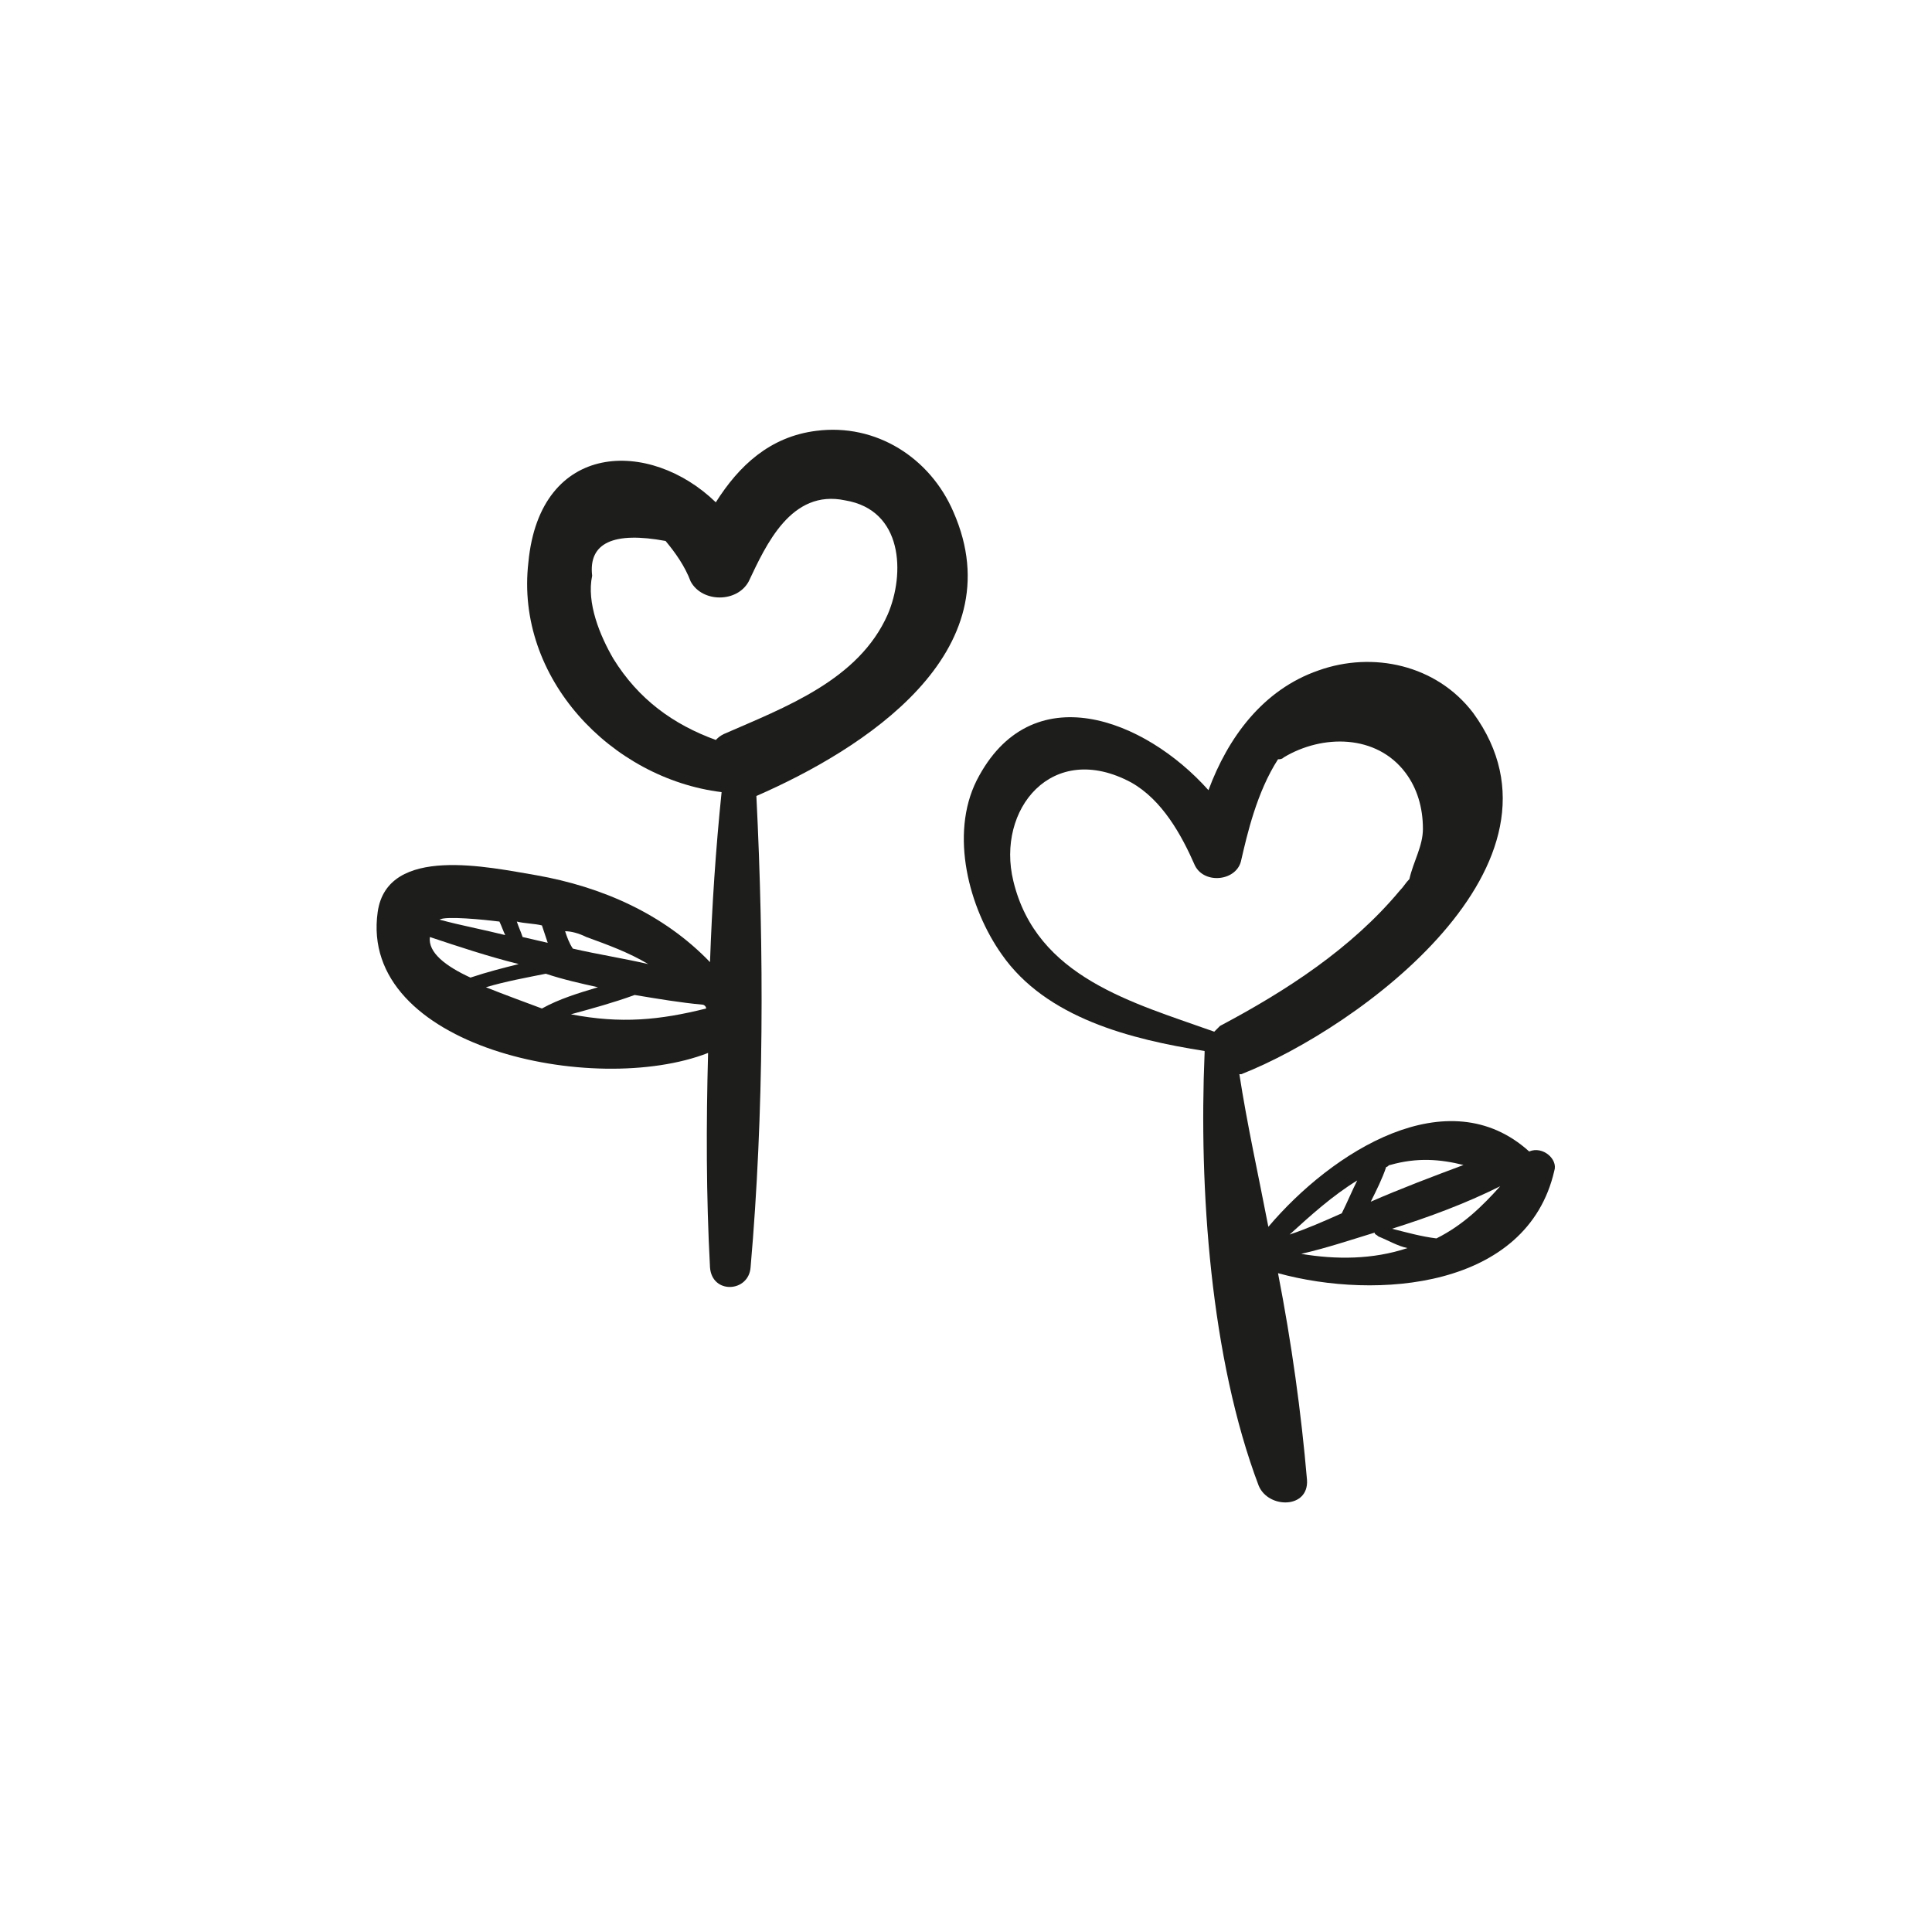 <?xml version="1.0" encoding="utf-8"?>
<!-- Generator: Adobe Illustrator 18.1.1, SVG Export Plug-In . SVG Version: 6.00 Build 0)  -->
<svg version="1.1" id="Capa_1" xmlns="http://www.w3.org/2000/svg" xmlns:xlink="http://www.w3.org/1999/xlink" x="0px" y="0px"
	 viewBox="0 0 200 200" enable-background="new 0 0 200 200" xml:space="preserve">
<g>
	<path fill="#1D1D1B" d="M98.7,53c-2.4-5.6-8-9.2-14.2-8.4c-4.8,0.6-8,3.6-10.4,7.4c-6.8-6.6-18.2-6.4-19.4,6.2
		c-1.4,12,8.6,22.4,20,23.8c-0.6,5.8-1,11.8-1.2,17.6c-4.8-5-11.2-7.8-18-9c-4.8-0.8-15.4-3.2-16.4,3.8c-2,14,22.4,19.2,34.2,14.6
		c-0.2,7.4-0.2,14.8,0.2,22.2c0.2,2.8,4,2.6,4.2,0c1.4-16,1.4-32.8,0.6-48.8C89.3,77.6,105.1,67.6,98.7,53z M60.7,97
		c2.2,0.8,4.4,1.6,6.4,2.8c-2.6-0.6-5.2-1-7.8-1.6c-0.4-0.6-0.6-1.2-0.8-1.8C59.1,96.4,59.9,96.6,60.7,97z M56.1,95.8
		c0.2,0.6,0.4,1.2,0.6,1.8c-0.8-0.2-1.8-0.4-2.6-0.6c-0.2-0.6-0.4-1-0.6-1.6C54.3,95.6,55.3,95.6,56.1,95.8z M45.5,95.2
		c0.6-0.4,4.6,0,6.2,0.2c0.2,0.4,0.4,1,0.6,1.4C49.9,96.2,47.7,95.8,45.5,95.2L45.5,95.2z M44.5,97c3,1,6,2,9.2,2.8
		c-1.6,0.4-3.2,0.8-5,1.4C46.1,100,44.3,98.6,44.5,97z M50.3,102.2c2-0.6,4.2-1,6.2-1.4c1.8,0.6,3.6,1,5.4,1.4c-2,0.6-4,1.2-5.8,2.2
		C54.5,103.8,52.3,103,50.3,102.2z M73.1,104.4c-4.8,1.2-8.8,1.6-14,0.6c2.2-0.6,4.4-1.2,6.6-2l0,0c2.4,0.4,4.8,0.8,7,1
		C72.9,104,73.1,104.2,73.1,104.4L73.1,104.4z M91.9,63.6c-3,6.8-10.6,9.6-17,12.4c-0.4,0.2-0.6,0.4-0.8,0.6
		c-4.4-1.6-8-4.2-10.6-8.4c-1.4-2.4-2.8-5.8-2.2-8.6c-0.4-3.4,2.2-4.6,7.6-3.6c1,1.2,2,2.6,2.6,4.2c1.2,2.2,4.8,2.2,6,0
		c1.8-3.8,4.4-9.6,10-8.4C93.5,52.8,93.7,59.4,91.9,63.6z"/>
	<path fill="#1D1D1B" d="M158.3,119.2c-8.4-7.6-20.4,0-27,7.8c-1-5.2-2.2-10.6-3-15.8h0.2c12.2-4.8,35.4-21.8,24-37.4
		c-3.8-5-10.4-6.4-16-4.4c-5.8,2-9.4,7-11.4,12.4c-6.6-7.4-18.4-12-24-1c-2.8,5.6-0.8,13.2,2.6,18c4.6,6.6,13.4,8.8,21,10
		c0,0,0,0,0,0.2c-0.6,14,0.6,31.6,5.6,44.8c1,2.4,5.2,2.4,5-0.6c-0.6-7-1.6-14.2-3-21.4c10.2,2.8,25.8,1.6,28.6-10.6
		C161.3,120,159.7,118.6,158.3,119.2z M125.7,106.8c-8.4-3-18.4-5.6-20.8-15.6c-1.8-7.4,4-14.6,12.2-10.2c3.2,1.8,5.2,5.4,6.6,8.6
		c1,2,4.4,1.6,4.8-0.6c0.6-2.6,1.6-7,3.8-10.4c0.2,0,0.4,0,0.6-0.2c4-2.4,9.6-2.4,12.6,1.6c1.2,1.6,1.8,3.6,1.8,5.8
		c0,1.8-1,3.4-1.4,5.2c-0.4,0.4-0.6,0.8-1,1.2c-5,6-11.8,10.4-18.6,14C126.1,106.4,125.9,106.6,125.7,106.8z M151.5,120.6
		c-3.2,1.2-6.4,2.4-9.6,3.8c0.6-1.2,1.2-2.4,1.6-3.6c0.2,0,0.2-0.2,0.4-0.2C146.7,119.8,149.1,120,151.5,120.6z M140.5,122.2
		c-0.6,1.2-1,2.2-1.6,3.4c-1.8,0.8-3.6,1.6-5.4,2.2C135.7,125.8,137.9,123.8,140.5,122.2z M134.7,129.8c2.6-0.6,5-1.4,7.6-2.2
		c0,0.2,0.2,0.2,0.4,0.4c1,0.4,2,1,3,1.2C142.1,130.4,138.3,130.4,134.7,129.8z M148.7,128.2c-1.6-0.2-3-0.6-4.6-1
		c3.8-1.2,7.6-2.6,11.2-4.4C153.5,124.8,151.5,126.8,148.7,128.2z"/>
</g>
</svg>
